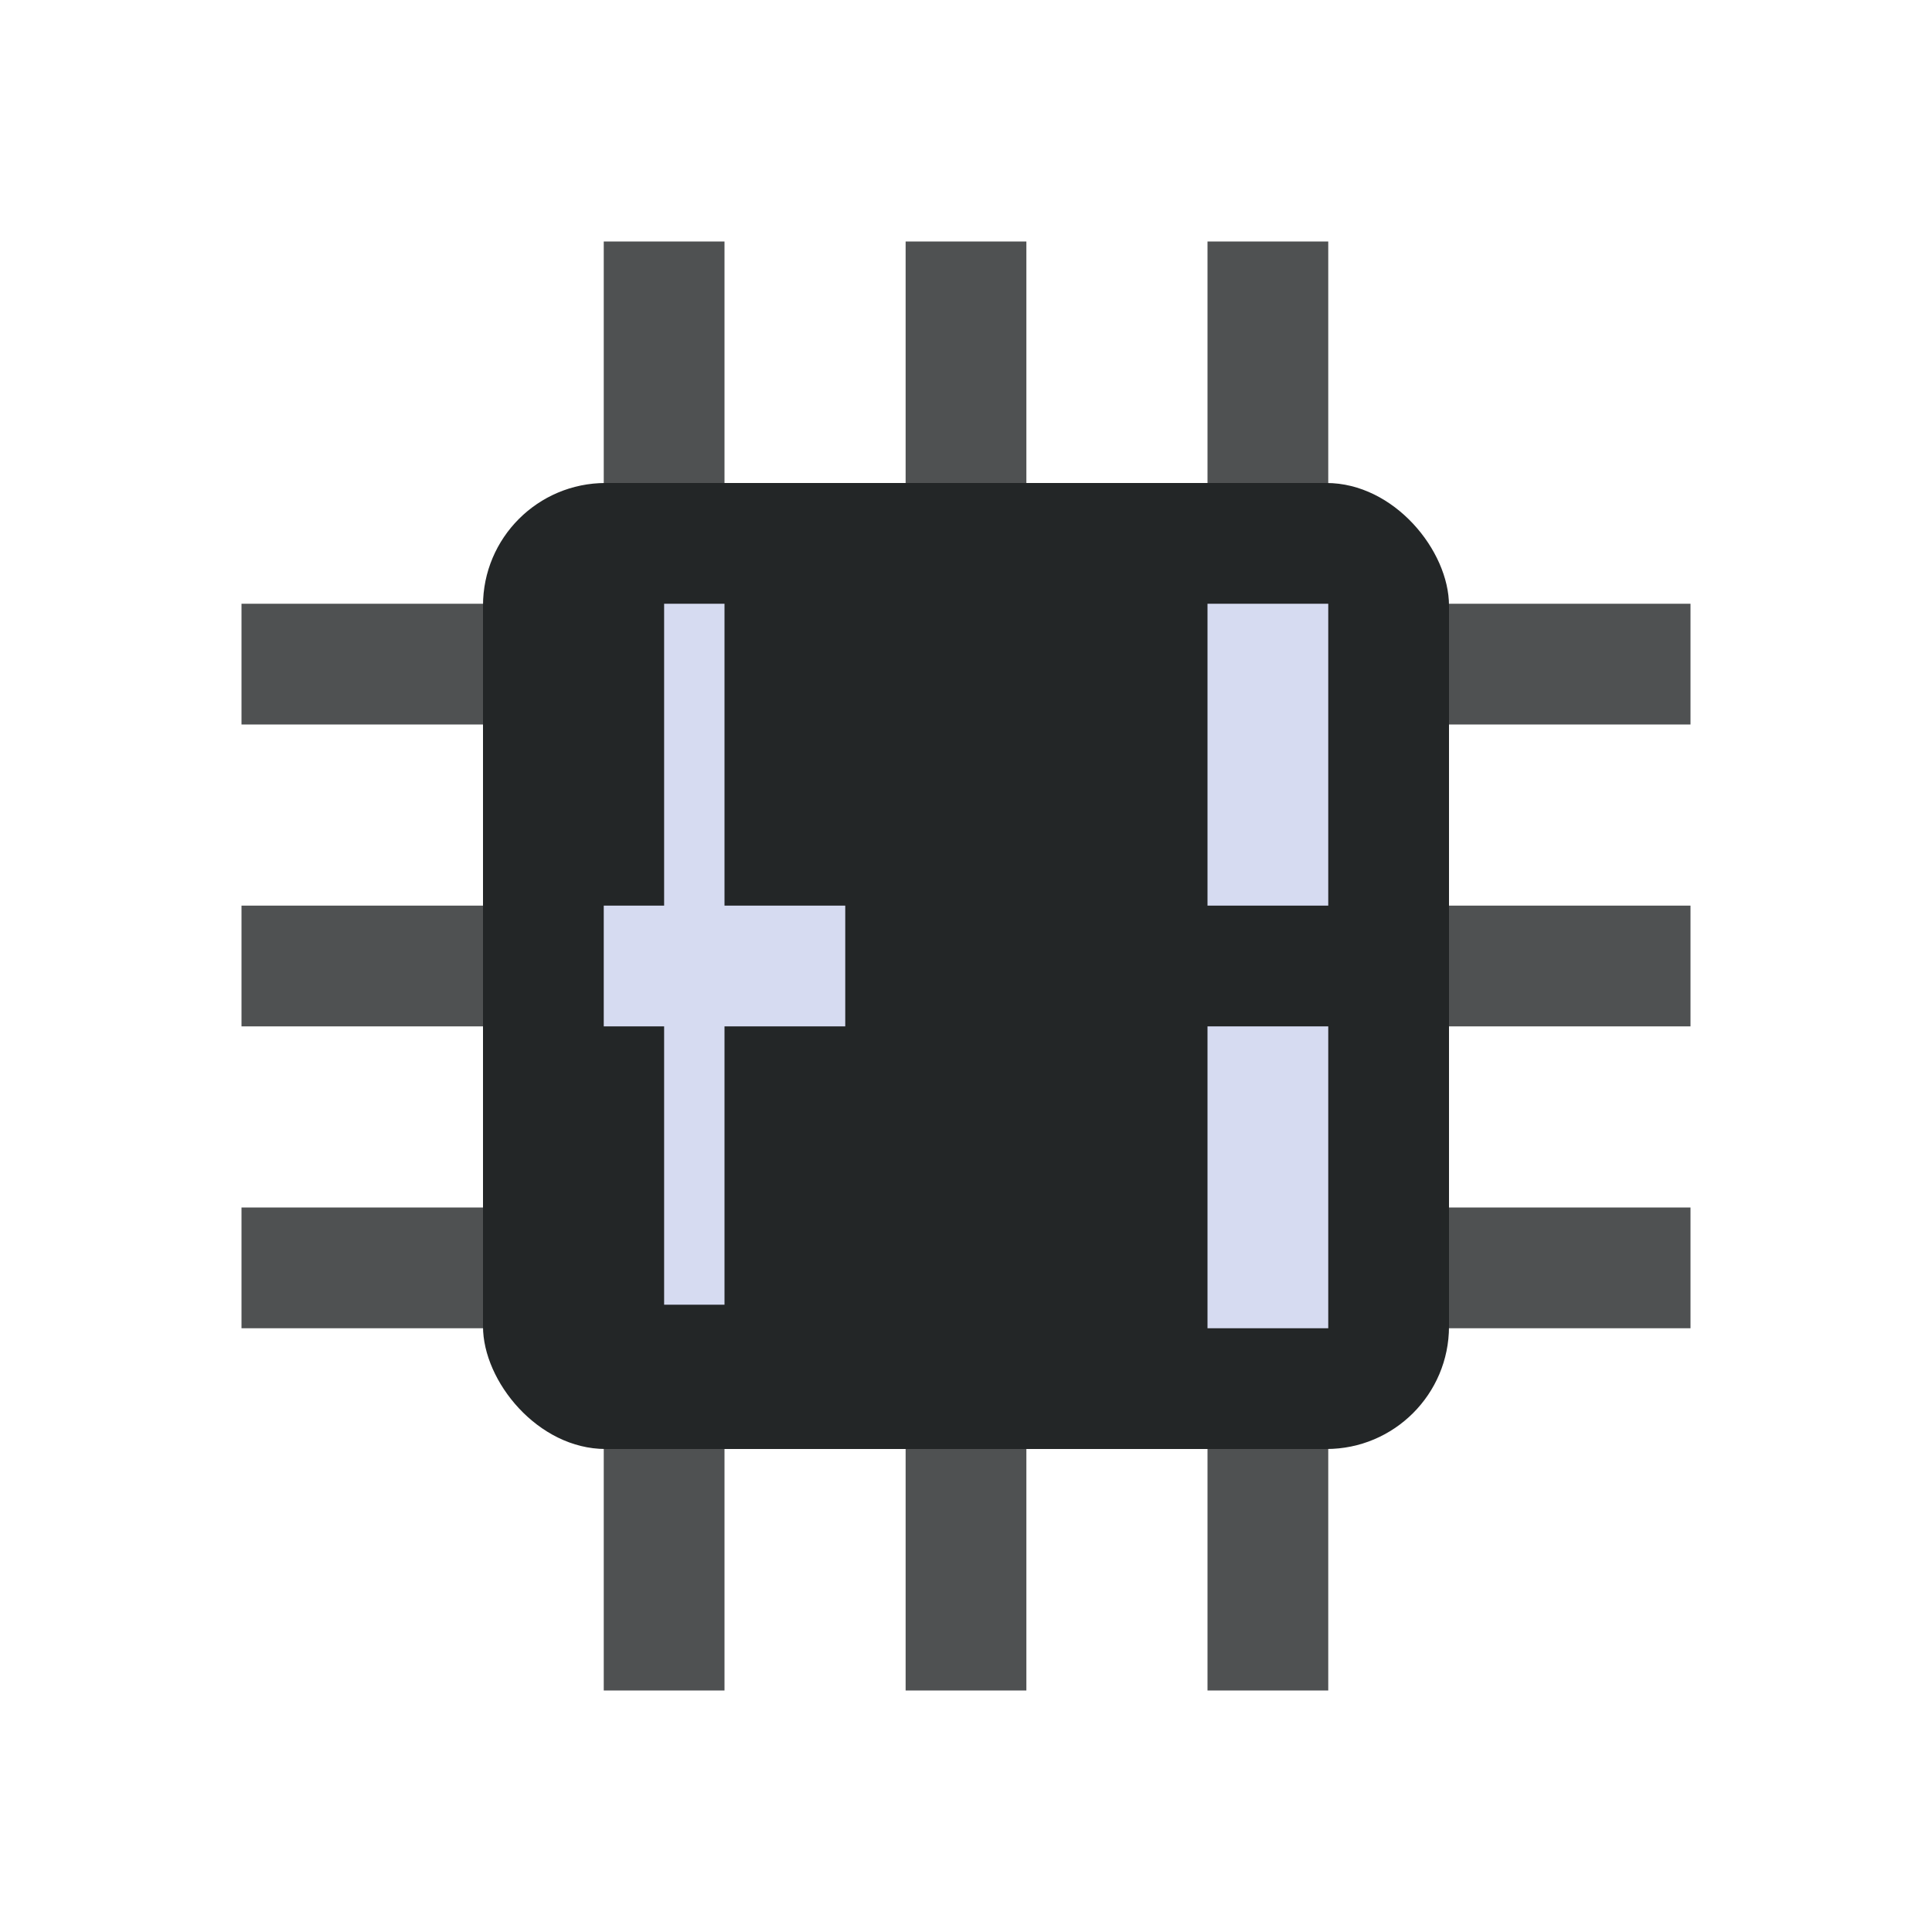 <?xml version="1.0" encoding="UTF-8" standalone="no"?>
<svg
   width="32"
   height="32"
   version="1"
   id="svg12"
   sodipodi:docname="corectrl.svg"
   inkscape:version="1.2.2 (b0a8486541, 2022-12-01)"
   xmlns:inkscape="http://www.inkscape.org/namespaces/inkscape"
   xmlns:sodipodi="http://sodipodi.sourceforge.net/DTD/sodipodi-0.dtd"
   xmlns="http://www.w3.org/2000/svg"
   xmlns:svg="http://www.w3.org/2000/svg"
   xmlns:rdf="http://www.w3.org/1999/02/22-rdf-syntax-ns#"
   xmlns:cc="http://creativecommons.org/ns#"
   xmlns:dc="http://purl.org/dc/elements/1.1/">
  <defs
     id="defs16">
    <linearGradient
       id="linearGradient2403"
       x1="37.452"
       x2="37.452"
       y1="9.473"
       y2="14.003"
       gradientTransform="matrix(0.74,0,0,1.481,4.914,5.948)"
       gradientUnits="userSpaceOnUse">
      <stop
         stop-color="#2e3440"
         offset="0"
         id="stop29845" />
      <stop
         stop-color="#4c566a"
         offset="1"
         id="stop29847" />
    </linearGradient>
    <linearGradient
       id="linearGradient4426"
       x1="39.58"
       x2="39.58"
       y1="17.903"
       y2="20.147"
       gradientUnits="userSpaceOnUse">
      <stop
         stop-color="#2e3440"
         stop-opacity=".25"
         offset="0"
         id="stop29850" />
      <stop
         stop-color="#2e3440"
         stop-opacity="0"
         offset="1"
         id="stop29852" />
    </linearGradient>
    <linearGradient
       id="linearGradient35715"
       y1="1003.36"
       y2="1027.36"
       x1="-93"
       x2="-70"
       gradientUnits="userSpaceOnUse"
       gradientTransform="translate(188.253,-1036.735)">
      <stop
         stop-color="#292c2f"
         id="stop35711" />
      <stop
         offset="1"
         stop-opacity="0"
         id="stop35713"
         style="stop-color:#000000;stop-opacity:0.06;" />
    </linearGradient>
  </defs>
  <sodipodi:namedview
     pagecolor="#cccccc"
     bordercolor="#000000"
     borderopacity="1"
     objecttolerance="10"
     gridtolerance="10"
     guidetolerance="10"
     inkscape:pageopacity="0"
     inkscape:pageshadow="2"
     inkscape:window-width="1920"
     inkscape:window-height="1002"
     id="namedview14"
     showgrid="false"
     inkscape:zoom="9.8125"
     inkscape:cx="19.974522"
     inkscape:cy="20.840764"
     inkscape:window-x="0"
     inkscape:window-y="0"
     inkscape:window-maximized="1"
     inkscape:current-layer="svg12"
     inkscape:document-rotation="0"
     inkscape:showpageshadow="true"
     inkscape:lockguides="false"
     inkscape:pagecheckerboard="0"
     inkscape:deskcolor="#7f7f7f">
    <inkscape:grid
       type="xygrid"
       id="grid2747"
       originx="32"
       originy="10" />
  </sodipodi:namedview>
  <g
     id="corectrl">
    <rect
       style="opacity:0.001;fill:#d1d5e9;fill-opacity:1"
       width="32"
       height="32"
       x="0"
       y="0"
       id="rect7" />
    <rect
       x="8"
       y="8"
       width="16"
       height="16"
       ry="2.031"
       id="rect29970"
       style="fill:#232627;fill-opacity:1;stroke-width:2.091" />
    <rect
       x="-17"
       y="23.639"
       width="2"
       height="4.361"
       opacity="0.8"
       id="rect29976"
       style="fill:#232627;fill-opacity:0.8;stroke-width:1.893;opacity:1"
       transform="rotate(-90)" />
    <rect
       x="-12"
       y="23.639"
       width="2"
       height="4.361"
       opacity="0.8"
       id="rect29982"
       style="fill:#232627;fill-opacity:0.8;stroke-width:1.893;opacity:1"
       transform="rotate(-90)" />
    <rect
       x="-22"
       y="23.865"
       width="2"
       height="4.135"
       opacity="0.8"
       id="rect29988"
       style="fill:#232627;fill-opacity:0.8;stroke-width:1.844;opacity:1"
       transform="rotate(-90)" />
    <rect
       x="15"
       y="-8.639"
       width="2"
       height="4.639"
       opacity="0.8"
       id="rect29994"
       style="opacity:1;fill:#232627;fill-opacity:0.8;stroke-width:1.953"
       transform="rotate(90)" />
    <rect
       x="10"
       y="-8.639"
       width="2"
       height="4.639"
       id="rect30000"
       style="fill:#232627;fill-opacity:0.8;stroke-width:1.953"
       transform="rotate(90)" />
    <rect
       x="20"
       y="-8.639"
       width="2"
       height="4.639"
       opacity="0.8"
       id="rect30006"
       style="opacity:1;fill:#232627;fill-opacity:0.8;stroke-width:1.953"
       transform="rotate(90)" />
    <rect
       x="15"
       y="23.39"
       width="2"
       height="4.61"
       opacity="0.8"
       id="rect30014"
       style="fill:#232627;fill-opacity:0.8;stroke-width:1.947;opacity:1" />
    <rect
       x="20"
       y="23.39"
       width="2"
       height="4.61"
       opacity="0.8"
       id="rect30020"
       style="fill:#232627;fill-opacity:0.8;stroke-width:1.947;opacity:1" />
    <rect
       x="10"
       y="23.39"
       width="2"
       height="4.61"
       opacity="0.8"
       id="rect30026"
       style="opacity:1;fill:#232627;fill-opacity:0.8;stroke-width:1.947" />
    <rect
       x="-17"
       y="-8.39"
       width="2"
       height="4.39"
       id="rect30032"
       style="fill:#232627;fill-opacity:0.8;stroke-width:1.9"
       transform="scale(-1)" />
    <rect
       x="-22"
       y="-8.39"
       width="2"
       height="4.39"
       opacity="0.8"
       id="rect30038"
       style="opacity:1;fill:#232627;fill-opacity:0.8;stroke-width:1.9"
       transform="scale(-1)" />
    <rect
       x="-12"
       y="-8.39"
       width="2"
       height="4.39"
       id="rect30044"
       style="fill:#232627;fill-opacity:0.8;stroke-width:1.9"
       transform="scale(-1)" />
    <path
       d="m 10,15 v 2 h 4 v -2 z"
       id="path29704-5"
       style="fill:#d6dbf1;fill-opacity:1;fill-rule:evenodd;stroke-width:0.707" />
    <path
       d="m 11,10 v 11.61 h 1 V 10 Z"
       id="path29706-0"
       style="fill:#d6dbf1;fill-opacity:1;fill-rule:evenodd;stroke-width:0.514" />
    <path
       d="M 22,10 H 20 V 15 h 2 z"
       id="path29704-5-3"
       style="fill:#d6dbf1;fill-opacity:1;fill-rule:evenodd;stroke-width:0.791" />
    <path
       d="M 22,17 H 20 V 22 h 2 z"
       id="path29704-5-3-6"
       style="fill:#d6dbf1;fill-opacity:1;fill-rule:evenodd;stroke-width:0.791" />
  </g>
  <g
     id="22-22-corectrl"
     transform="translate(32,10)">
    <rect
       style="opacity:0.001;fill:#d1d5e9;fill-opacity:1"
       width="22"
       height="22"
       x="0"
       y="0"
       id="rect2" />
    <rect
       x="6"
       y="6"
       width="10"
       height="10"
       ry="1.269"
       id="rect29970-7"
       style="fill:#232627;fill-opacity:0.999;stroke-width:1.307" />
    <rect
       x="-12"
       y="16"
       width="2"
       height="3"
       opacity="0.8"
       id="rect29976-1"
       style="fill:#232627;fill-opacity:0.8;stroke-width:1.57;opacity:1"
       transform="rotate(-90)" />
    <rect
       x="-8"
       y="16"
       width="1"
       height="3"
       opacity="0.8"
       id="rect29982-9"
       style="fill:#232627;fill-opacity:0.8;stroke-width:1.11;opacity:1"
       transform="rotate(-90)" />
    <rect
       x="-15"
       y="16"
       width="1"
       height="3"
       opacity="0.8"
       id="rect29988-1"
       style="fill:#232627;fill-opacity:0.8;stroke-width:1.11;opacity:1"
       transform="rotate(-90)" />
    <rect
       x="10"
       y="-6.092"
       width="2"
       height="3.092"
       opacity="0.8"
       id="rect29994-4"
       style="fill:#232627;fill-opacity:0.8;stroke-width:1.594;opacity:1"
       transform="rotate(90)" />
    <rect
       x="7"
       y="-6.092"
       width="1"
       height="3.092"
       opacity="0.8"
       id="rect30000-8"
       style="fill:#232627;fill-opacity:0.8;stroke-width:1.127;opacity:1"
       transform="rotate(90)" />
    <rect
       x="14"
       y="-6.092"
       width="1"
       height="3.092"
       opacity="0.8"
       id="rect30006-5"
       style="fill:#232627;fill-opacity:0.8;stroke-width:1.127;opacity:1"
       transform="rotate(90)" />
    <rect
       x="10"
       y="15.927"
       width="2"
       height="3.073"
       opacity="0.8"
       id="rect30014-6"
       style="fill:#232627;fill-opacity:0.8;stroke-width:1.589;opacity:1" />
    <rect
       x="14"
       y="15.927"
       width="1"
       height="3.073"
       opacity="0.8"
       id="rect30020-0"
       style="fill:#232627;fill-opacity:0.8;stroke-width:1.124;opacity:1" />
    <rect
       x="7"
       y="15.927"
       width="1"
       height="3.073"
       opacity="0.8"
       id="rect30026-3"
       style="fill:#232627;fill-opacity:0.8;stroke-width:1.124;opacity:1" />
    <rect
       x="-12"
       y="-6"
       width="2"
       height="3"
       opacity="0.8"
       id="rect30032-0"
       style="fill:#232627;fill-opacity:0.8;stroke-width:1.57;opacity:1"
       transform="scale(-1)" />
    <rect
       x="-15"
       y="-6"
       width="1"
       height="3"
       opacity="0.8"
       id="rect30038-1"
       style="fill:#232627;fill-opacity:0.8;stroke-width:1.11;opacity:1"
       transform="scale(-1)" />
    <rect
       x="-8"
       y="-6"
       width="1"
       height="3"
       opacity="0.8"
       id="rect30044-5"
       style="fill:#232627;fill-opacity:0.8;stroke-width:1.11;opacity:1"
       transform="scale(-1)" />
    <path
       d="m 7,10 v 2 h 3 v -2 z"
       id="path29704-5-4"
       style="fill:#d6dbf1;fill-opacity:1;fill-rule:evenodd;stroke-width:0.612" />
    <path
       d="m 8,7 v 8 H 9 V 7 Z"
       id="path29706-0-7"
       style="fill:#d6dbf1;fill-opacity:1;fill-rule:evenodd;stroke-width:0.426" />
    <path
       d="M 15,7 H 14 V 10 h 1 z"
       id="path29704-5-3-65"
       style="fill:#d6dbf1;fill-opacity:1;fill-rule:evenodd;stroke-width:0.433" />
    <path
       d="M 15,12 H 14 v 3 h 1 z"
       id="path29704-5-3-6-6"
       style="fill:#d6dbf1;fill-opacity:1;fill-rule:evenodd;stroke-width:0.433" />
  </g>
</svg>
